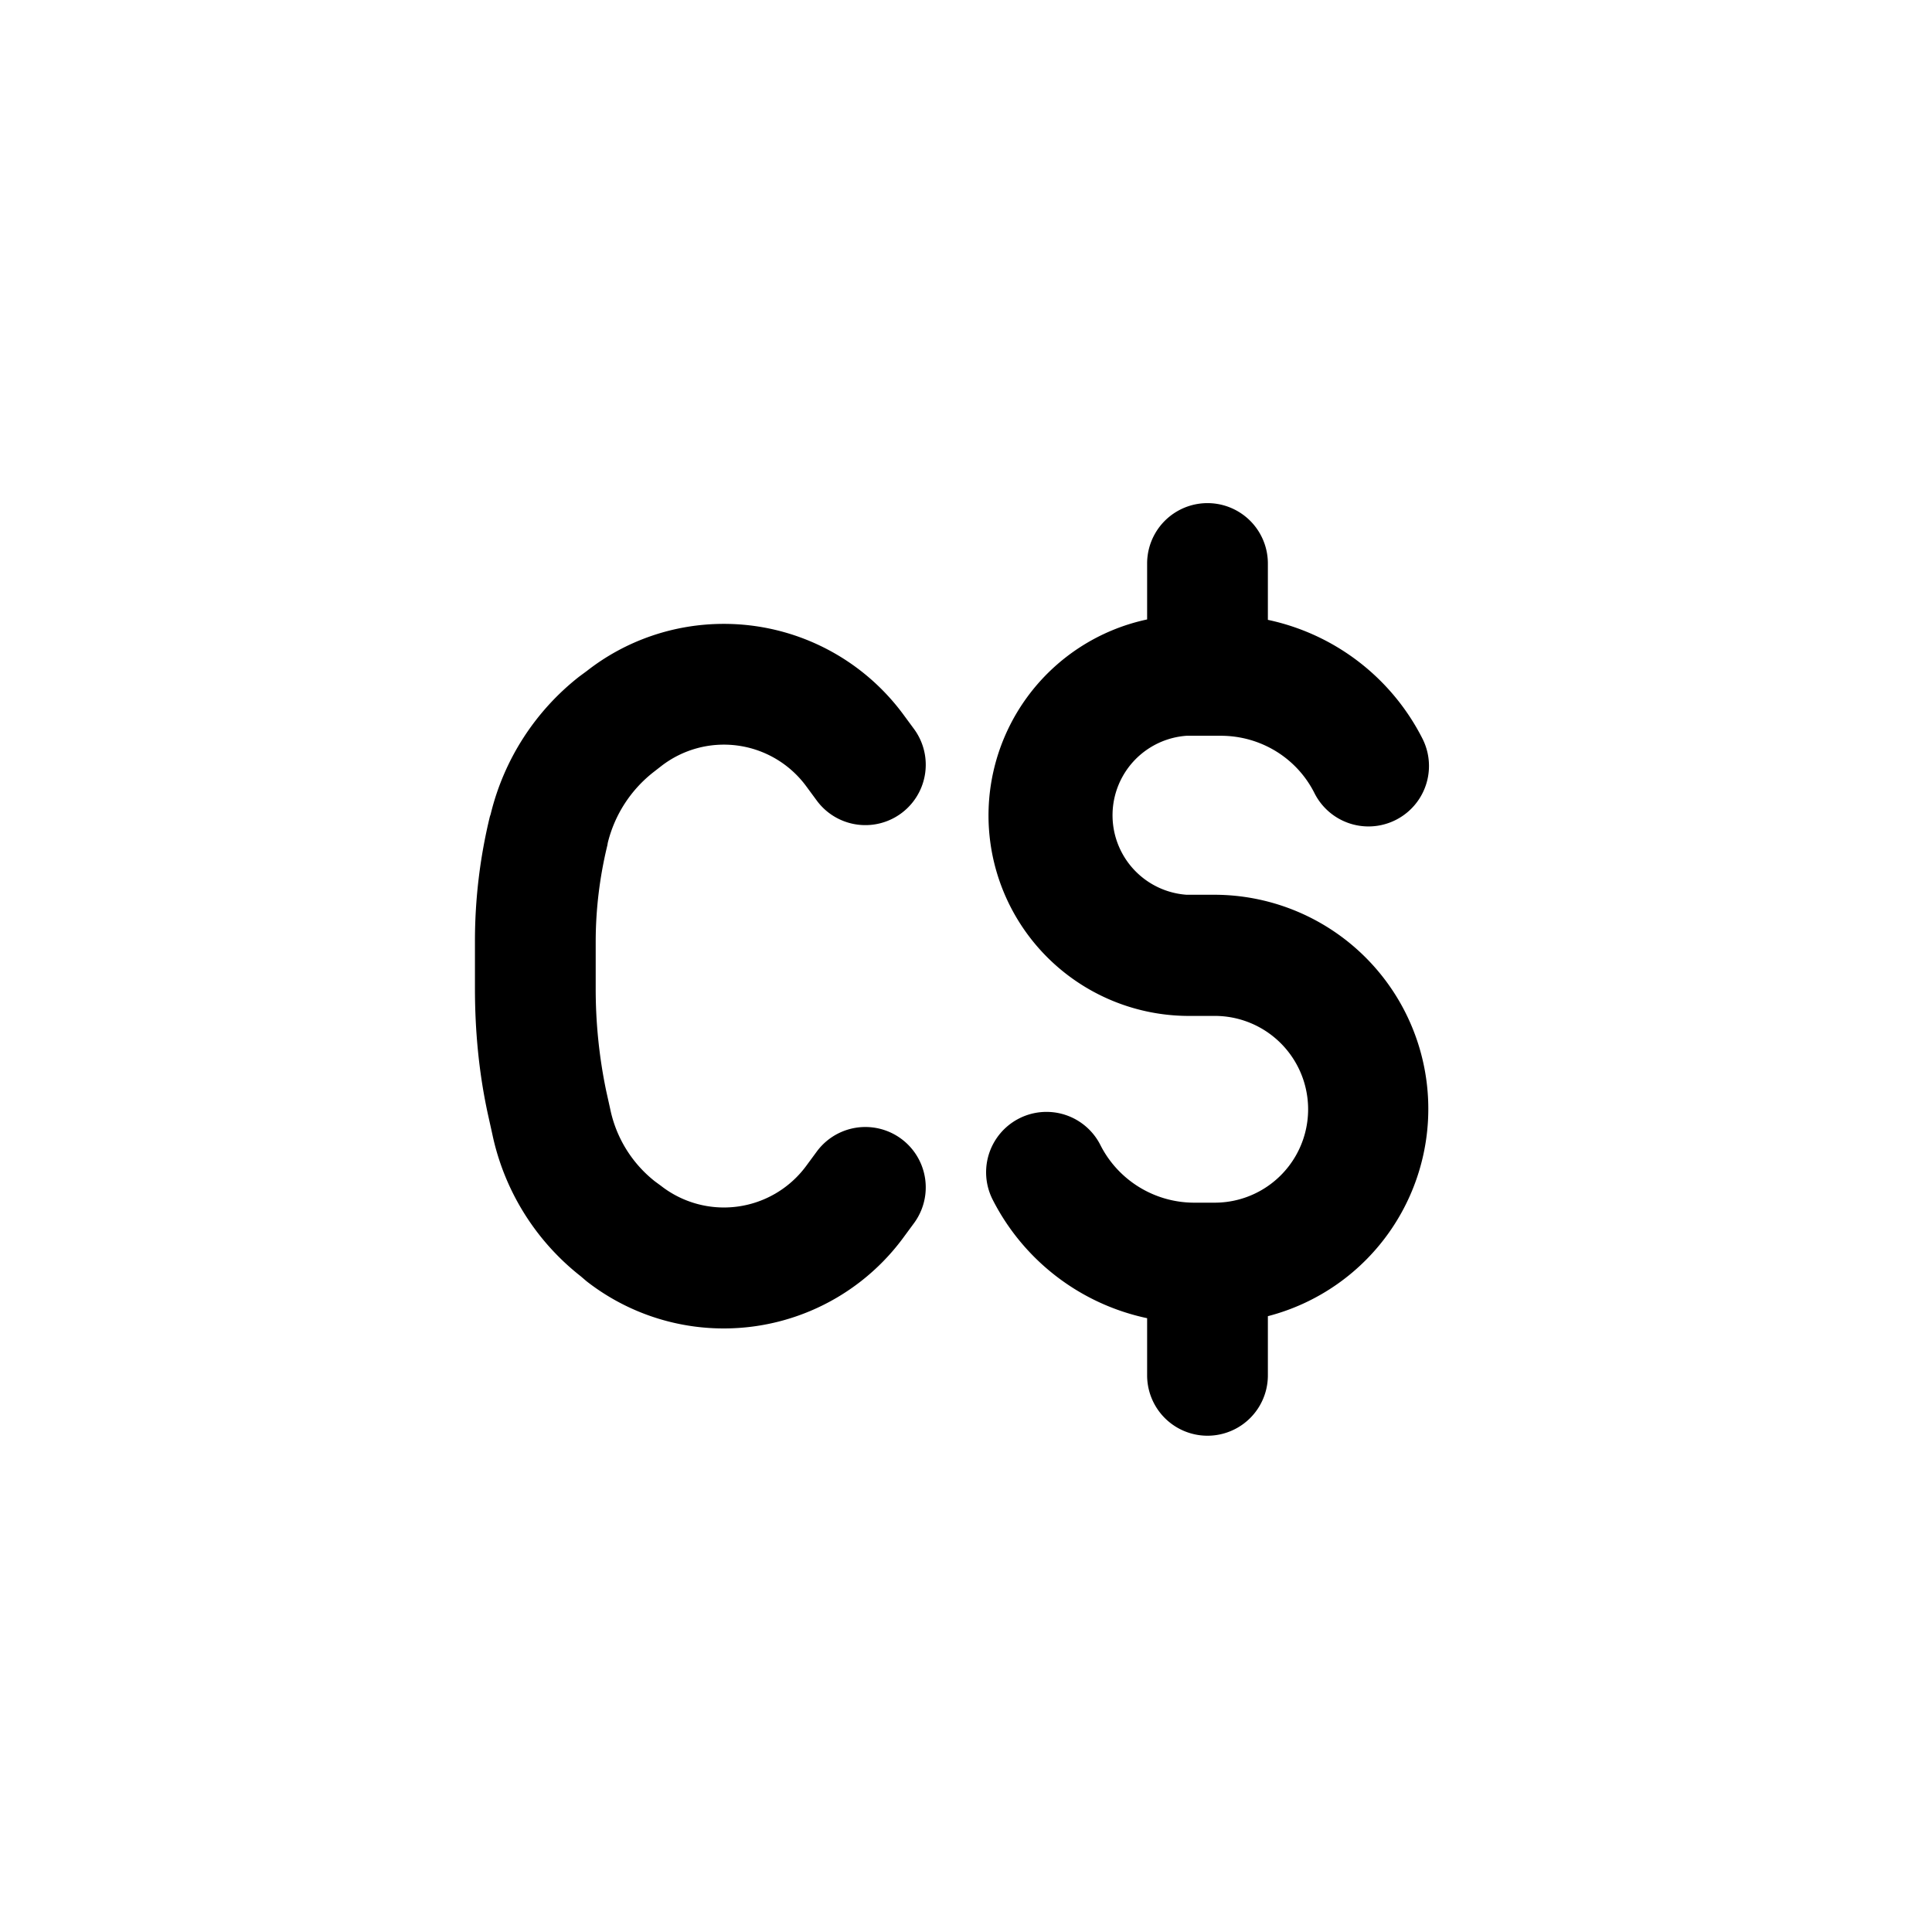 <svg focusable="false" viewBox="0 0 48 48" xmlns="http://www.w3.org/2000/svg"><path fill-rule="evenodd" clip-rule="evenodd" d="M31.5 14a1.5 1.5 0 00-3 0v1.39a4.98 4.98 0 00.98 9.85h.7a2.32 2.32 0 110 4.64h-.51c-.99 0-1.89-.56-2.33-1.43a1.5 1.5 0 00-2.68 1.35 5.61 5.61 0 003.84 2.95v1.42a1.5 1.5 0 003 0V32.7a5.32 5.32 0 00-1.32-10.47h-.7a1.98 1.98 0 010-3.95H30.33c.99 0 1.89.55 2.33 1.43a1.5 1.5 0 002.68-1.36 5.61 5.61 0 00-3.84-2.95V14zm-13.52 1.5c-1.23 0-2.43.41-3.4 1.17l-.19.14a6.2 6.2 0 00-2.2 3.42l-.02.06a13.1 13.1 0 00-.37 3.1v1.17c0 1.06.1 2.12.33 3.16l.1.45a6.08 6.08 0 002.2 3.54l.14.12a5.54 5.54 0 007.85-1.05l.28-.38a1.5 1.5 0 10-2.4-1.8l-.28.38a2.54 2.54 0 01-3.6.48l-.15-.11a3.08 3.08 0 01-1.11-1.8l-.1-.45a12.4 12.4 0 01-.26-2.54V23.4c0-.81.1-1.62.29-2.4l.01-.06a3.2 3.2 0 011.14-1.76l.18-.14a2.54 2.54 0 013.6.48l.28.38a1.5 1.5 0 102.4-1.8l-.28-.38a5.54 5.54 0 00-4.44-2.22z" fill="currentColor"/></svg>
